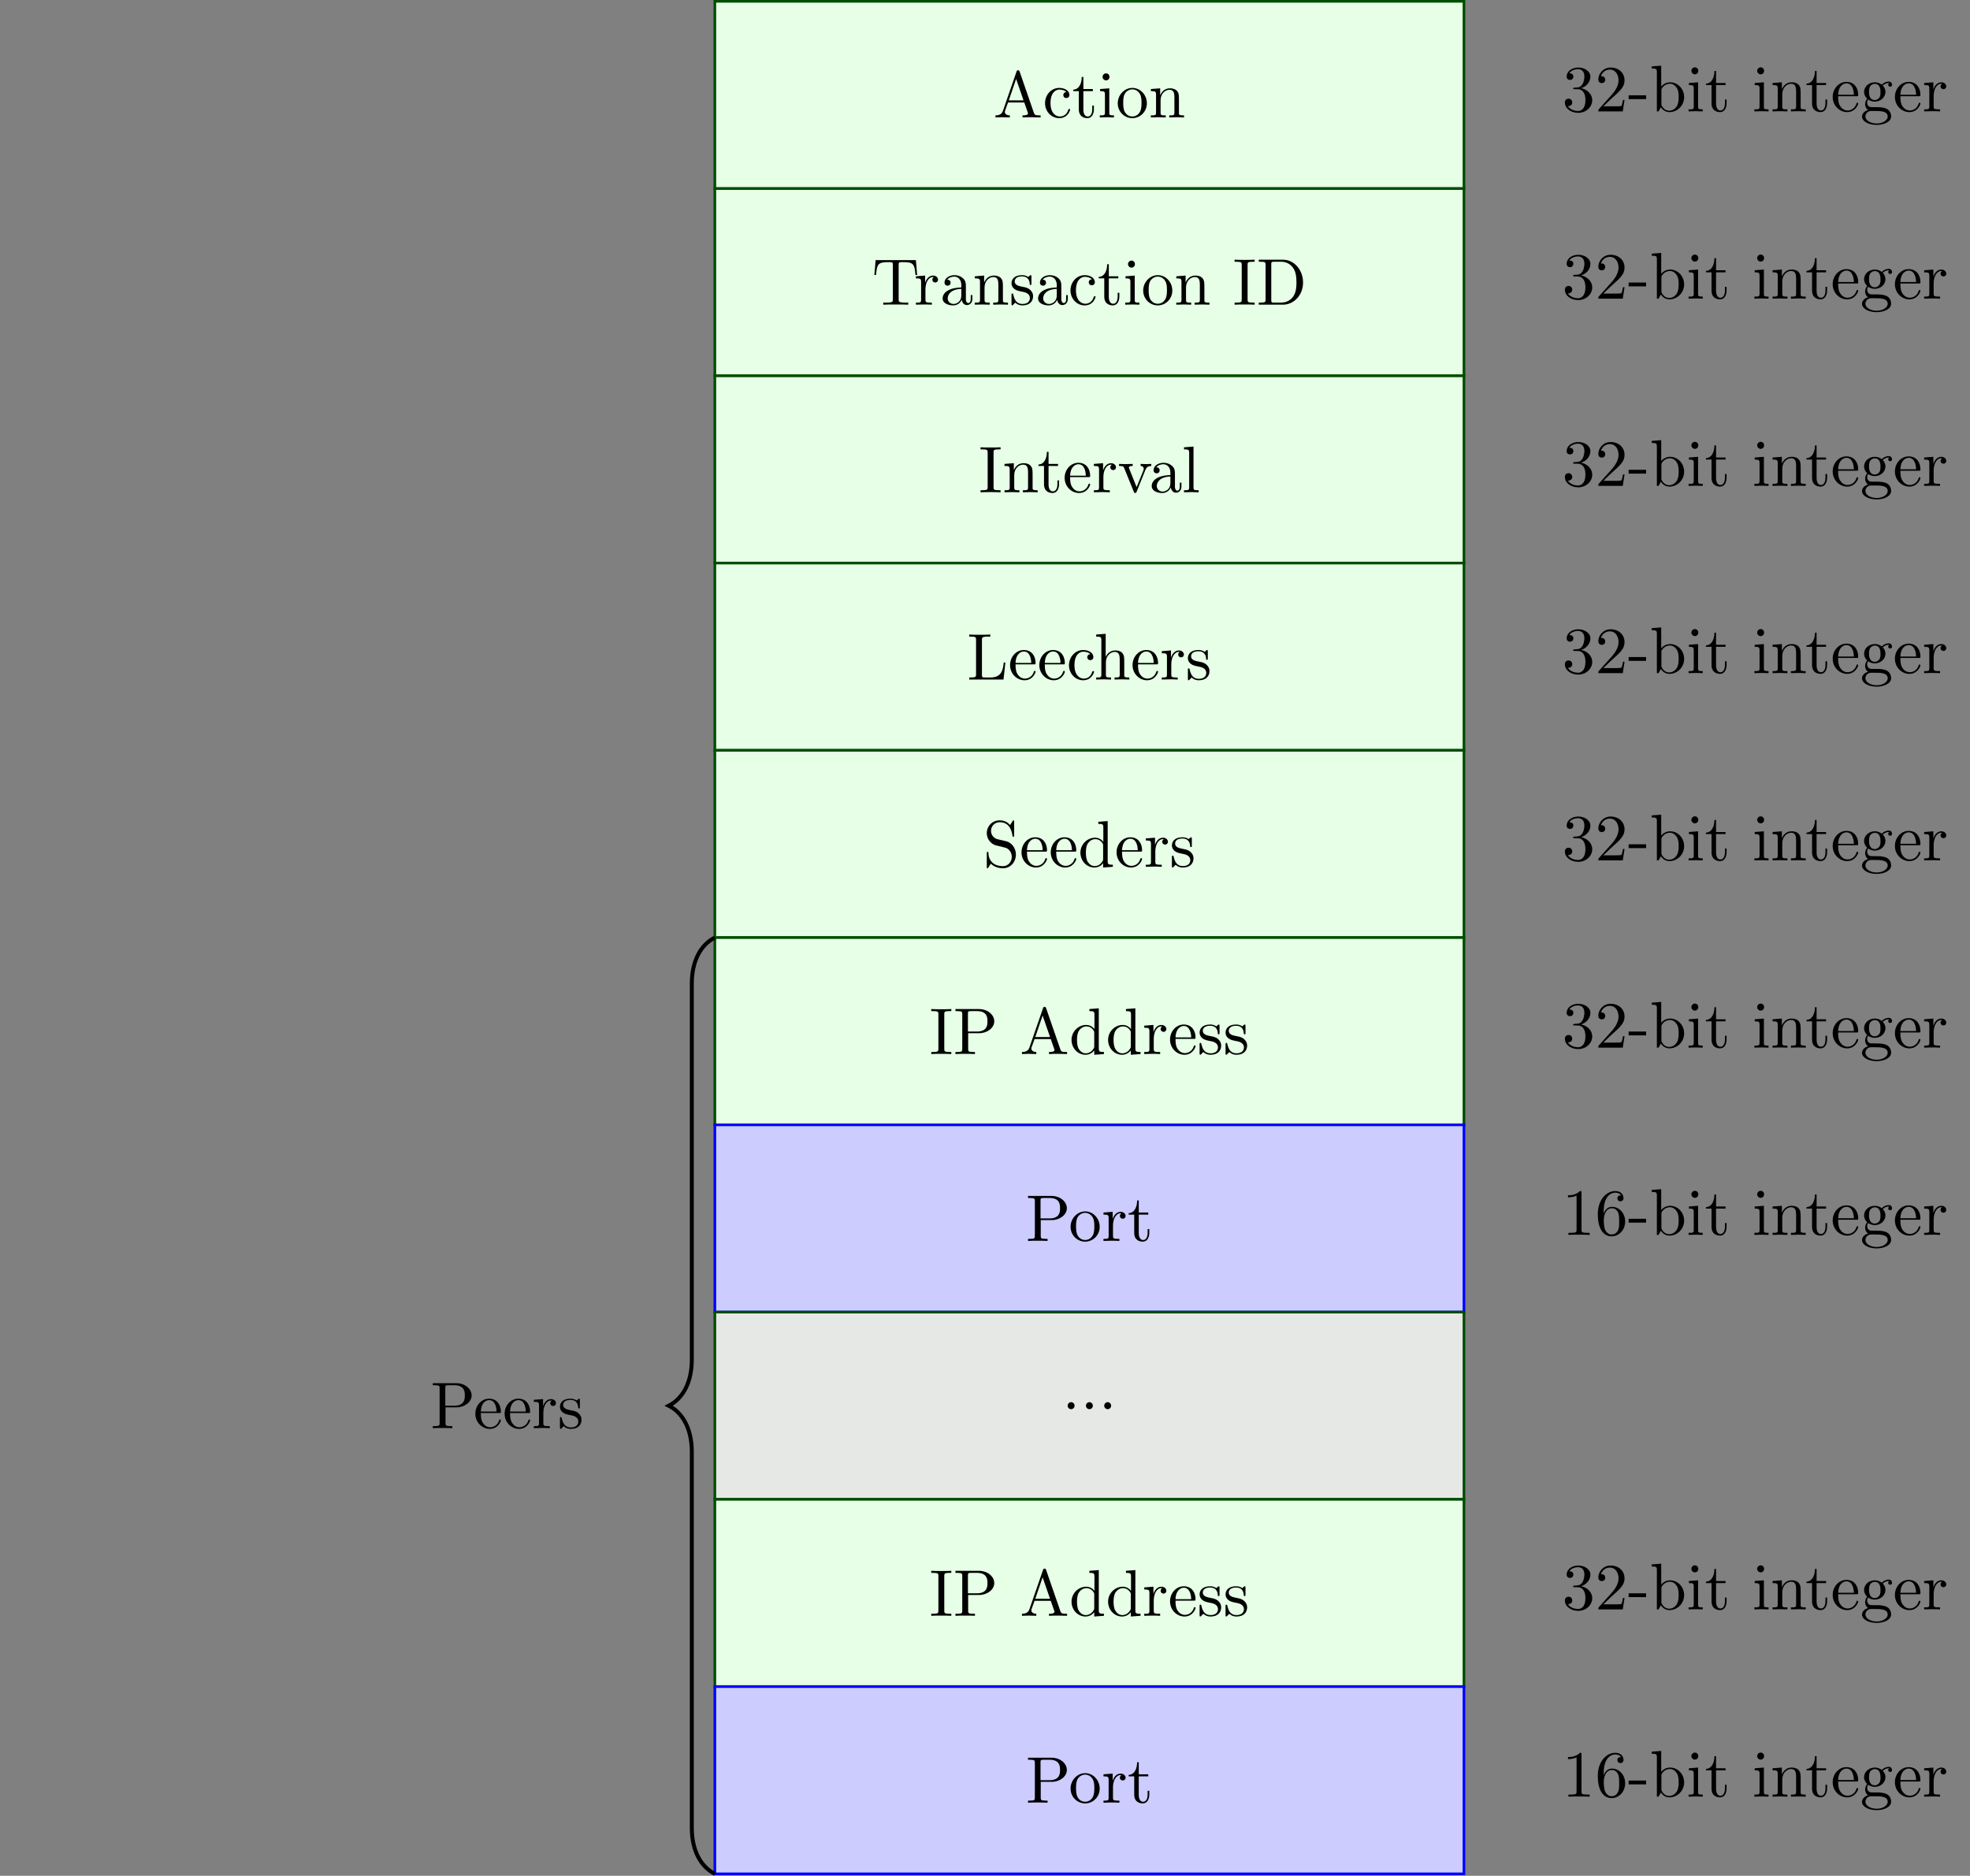 <?xml version="1.0" encoding="UTF-8"?>
<svg xmlns="http://www.w3.org/2000/svg" xmlns:xlink="http://www.w3.org/1999/xlink" width="298.187pt" height="283.963pt" viewBox="0 0 298.187 283.963" version="1.1">
<rect x="0" y="0" width="298.187" height="283.963" fill="#808080" stroke="none"/>
<defs>
<g>
<symbol overflow="visible" id="glyph0-0">
<path style="stroke:none;" d=""/>
</symbol>
<symbol overflow="visible" id="glyph0-1">
<path style="stroke:none;" d="M 3.969 -6.938 C 3.922 -7.062 3.891 -7.141 3.734 -7.141 C 3.578 -7.141 3.547 -7.078 3.5 -6.938 L 1.438 -0.984 C 1.25 -0.469 0.859 -0.312 0.312 -0.312 L 0.312 0 C 0.547 -0.016 0.984 -0.031 1.328 -0.031 C 1.641 -0.031 2.156 -0.016 2.484 0 L 2.484 -0.312 C 1.984 -0.312 1.734 -0.562 1.734 -0.812 C 1.734 -0.844 1.75 -0.953 1.75 -0.969 L 2.219 -2.266 L 4.672 -2.266 L 5.203 -0.75 C 5.219 -0.703 5.234 -0.641 5.234 -0.609 C 5.234 -0.312 4.672 -0.312 4.406 -0.312 L 4.406 0 C 4.766 -0.031 5.469 -0.031 5.844 -0.031 C 6.266 -0.031 6.734 -0.016 7.141 0 L 7.141 -0.312 L 6.969 -0.312 C 6.375 -0.312 6.234 -0.375 6.125 -0.703 Z M 3.438 -5.828 L 4.562 -2.578 L 2.328 -2.578 Z M 3.438 -5.828 "/>
</symbol>
<symbol overflow="visible" id="glyph0-2">
<path style="stroke:none;" d="M 1.172 -2.172 C 1.172 -3.797 1.984 -4.219 2.516 -4.219 C 2.609 -4.219 3.234 -4.203 3.578 -3.844 C 3.172 -3.812 3.109 -3.516 3.109 -3.391 C 3.109 -3.125 3.297 -2.938 3.562 -2.938 C 3.828 -2.938 4.031 -3.094 4.031 -3.406 C 4.031 -4.078 3.266 -4.469 2.5 -4.469 C 1.25 -4.469 0.344 -3.391 0.344 -2.156 C 0.344 -0.875 1.328 0.109 2.484 0.109 C 3.812 0.109 4.141 -1.094 4.141 -1.188 C 4.141 -1.281 4.031 -1.281 4 -1.281 C 3.922 -1.281 3.891 -1.25 3.875 -1.188 C 3.594 -0.266 2.938 -0.141 2.578 -0.141 C 2.047 -0.141 1.172 -0.562 1.172 -2.172 Z M 1.172 -2.172 "/>
</symbol>
<symbol overflow="visible" id="glyph0-3">
<path style="stroke:none;" d="M 1.719 -3.984 L 3.156 -3.984 L 3.156 -4.297 L 1.719 -4.297 L 1.719 -6.125 L 1.469 -6.125 C 1.469 -5.312 1.172 -4.25 0.188 -4.203 L 0.188 -3.984 L 1.031 -3.984 L 1.031 -1.234 C 1.031 -0.016 1.969 0.109 2.328 0.109 C 3.031 0.109 3.312 -0.594 3.312 -1.234 L 3.312 -1.797 L 3.062 -1.797 L 3.062 -1.25 C 3.062 -0.516 2.766 -0.141 2.391 -0.141 C 1.719 -0.141 1.719 -1.047 1.719 -1.219 Z M 1.719 -3.984 "/>
</symbol>
<symbol overflow="visible" id="glyph0-4">
<path style="stroke:none;" d="M 1.766 -4.406 L 0.375 -4.297 L 0.375 -3.984 C 1.016 -3.984 1.109 -3.922 1.109 -3.438 L 1.109 -0.75 C 1.109 -0.312 1 -0.312 0.328 -0.312 L 0.328 0 C 0.641 -0.016 1.188 -0.031 1.422 -0.031 C 1.781 -0.031 2.125 -0.016 2.469 0 L 2.469 -0.312 C 1.797 -0.312 1.766 -0.359 1.766 -0.75 Z M 1.797 -6.141 C 1.797 -6.453 1.562 -6.672 1.281 -6.672 C 0.969 -6.672 0.75 -6.406 0.75 -6.141 C 0.75 -5.875 0.969 -5.609 1.281 -5.609 C 1.562 -5.609 1.797 -5.828 1.797 -6.141 Z M 1.797 -6.141 "/>
</symbol>
<symbol overflow="visible" id="glyph0-5">
<path style="stroke:none;" d="M 4.688 -2.141 C 4.688 -3.406 3.703 -4.469 2.5 -4.469 C 1.25 -4.469 0.281 -3.375 0.281 -2.141 C 0.281 -0.844 1.312 0.109 2.484 0.109 C 3.688 0.109 4.688 -0.875 4.688 -2.141 Z M 2.5 -0.141 C 2.062 -0.141 1.625 -0.344 1.359 -0.812 C 1.109 -1.25 1.109 -1.859 1.109 -2.219 C 1.109 -2.609 1.109 -3.141 1.344 -3.578 C 1.609 -4.031 2.078 -4.25 2.484 -4.25 C 2.922 -4.25 3.344 -4.031 3.609 -3.594 C 3.875 -3.172 3.875 -2.594 3.875 -2.219 C 3.875 -1.859 3.875 -1.312 3.656 -0.875 C 3.422 -0.422 2.984 -0.141 2.5 -0.141 Z M 2.5 -0.141 "/>
</symbol>
<symbol overflow="visible" id="glyph0-6">
<path style="stroke:none;" d="M 1.094 -3.422 L 1.094 -0.75 C 1.094 -0.312 0.984 -0.312 0.312 -0.312 L 0.312 0 C 0.672 -0.016 1.172 -0.031 1.453 -0.031 C 1.703 -0.031 2.219 -0.016 2.562 0 L 2.562 -0.312 C 1.891 -0.312 1.781 -0.312 1.781 -0.75 L 1.781 -2.594 C 1.781 -3.625 2.5 -4.188 3.125 -4.188 C 3.766 -4.188 3.875 -3.656 3.875 -3.078 L 3.875 -0.75 C 3.875 -0.312 3.766 -0.312 3.094 -0.312 L 3.094 0 C 3.438 -0.016 3.953 -0.031 4.219 -0.031 C 4.469 -0.031 5 -0.016 5.328 0 L 5.328 -0.312 C 4.812 -0.312 4.562 -0.312 4.562 -0.609 L 4.562 -2.516 C 4.562 -3.375 4.562 -3.672 4.25 -4.031 C 4.109 -4.203 3.781 -4.406 3.203 -4.406 C 2.469 -4.406 2 -3.984 1.719 -3.359 L 1.719 -4.406 L 0.312 -4.297 L 0.312 -3.984 C 1.016 -3.984 1.094 -3.922 1.094 -3.422 Z M 1.094 -3.422 "/>
</symbol>
<symbol overflow="visible" id="glyph0-7">
<path style="stroke:none;" d="M 2.891 -3.516 C 3.703 -3.781 4.281 -4.469 4.281 -5.266 C 4.281 -6.078 3.406 -6.641 2.453 -6.641 C 1.453 -6.641 0.688 -6.047 0.688 -5.281 C 0.688 -4.953 0.906 -4.766 1.203 -4.766 C 1.5 -4.766 1.703 -4.984 1.703 -5.281 C 1.703 -5.766 1.234 -5.766 1.094 -5.766 C 1.391 -6.266 2.047 -6.391 2.406 -6.391 C 2.828 -6.391 3.375 -6.172 3.375 -5.281 C 3.375 -5.156 3.344 -4.578 3.094 -4.141 C 2.797 -3.656 2.453 -3.625 2.203 -3.625 C 2.125 -3.609 1.891 -3.594 1.812 -3.594 C 1.734 -3.578 1.672 -3.562 1.672 -3.469 C 1.672 -3.359 1.734 -3.359 1.906 -3.359 L 2.344 -3.359 C 3.156 -3.359 3.531 -2.688 3.531 -1.703 C 3.531 -0.344 2.844 -0.062 2.406 -0.062 C 1.969 -0.062 1.219 -0.234 0.875 -0.812 C 1.219 -0.766 1.531 -0.984 1.531 -1.359 C 1.531 -1.719 1.266 -1.922 0.984 -1.922 C 0.734 -1.922 0.422 -1.781 0.422 -1.344 C 0.422 -0.438 1.344 0.219 2.438 0.219 C 3.656 0.219 4.562 -0.688 4.562 -1.703 C 4.562 -2.516 3.922 -3.297 2.891 -3.516 Z M 2.891 -3.516 "/>
</symbol>
<symbol overflow="visible" id="glyph0-8">
<path style="stroke:none;" d="M 1.266 -0.766 L 2.328 -1.797 C 3.875 -3.172 4.469 -3.703 4.469 -4.703 C 4.469 -5.844 3.578 -6.641 2.359 -6.641 C 1.234 -6.641 0.5 -5.719 0.5 -4.828 C 0.5 -4.281 1 -4.281 1.031 -4.281 C 1.203 -4.281 1.547 -4.391 1.547 -4.812 C 1.547 -5.062 1.359 -5.328 1.016 -5.328 C 0.938 -5.328 0.922 -5.328 0.891 -5.312 C 1.109 -5.969 1.656 -6.328 2.234 -6.328 C 3.141 -6.328 3.562 -5.516 3.562 -4.703 C 3.562 -3.906 3.078 -3.125 2.516 -2.5 L 0.609 -0.375 C 0.5 -0.266 0.5 -0.234 0.5 0 L 4.203 0 L 4.469 -1.734 L 4.234 -1.734 C 4.172 -1.438 4.109 -1 4 -0.844 C 3.938 -0.766 3.281 -0.766 3.062 -0.766 Z M 1.266 -0.766 "/>
</symbol>
<symbol overflow="visible" id="glyph0-9">
<path style="stroke:none;" d="M 2.75 -1.859 L 2.75 -2.438 L 0.109 -2.438 L 0.109 -1.859 Z M 2.75 -1.859 "/>
</symbol>
<symbol overflow="visible" id="glyph0-10">
<path style="stroke:none;" d="M 1.719 -3.766 L 1.719 -6.922 L 0.281 -6.812 L 0.281 -6.5 C 0.984 -6.5 1.062 -6.438 1.062 -5.938 L 1.062 0 L 1.312 0 C 1.312 -0.016 1.391 -0.156 1.672 -0.625 C 1.812 -0.391 2.234 0.109 2.969 0.109 C 4.156 0.109 5.188 -0.875 5.188 -2.156 C 5.188 -3.422 4.219 -4.406 3.078 -4.406 C 2.297 -4.406 1.875 -3.938 1.719 -3.766 Z M 1.75 -1.141 L 1.75 -3.188 C 1.75 -3.375 1.75 -3.391 1.859 -3.547 C 2.25 -4.109 2.797 -4.188 3.031 -4.188 C 3.484 -4.188 3.844 -3.922 4.078 -3.547 C 4.344 -3.141 4.359 -2.578 4.359 -2.156 C 4.359 -1.797 4.344 -1.203 4.062 -0.75 C 3.844 -0.438 3.469 -0.109 2.938 -0.109 C 2.484 -0.109 2.125 -0.344 1.891 -0.719 C 1.75 -0.922 1.75 -0.953 1.75 -1.141 Z M 1.75 -1.141 "/>
</symbol>
<symbol overflow="visible" id="glyph0-11">
<path style="stroke:none;" d="M 1.109 -2.516 C 1.172 -4 2.016 -4.25 2.359 -4.25 C 3.375 -4.25 3.484 -2.906 3.484 -2.516 Z M 1.109 -2.297 L 3.891 -2.297 C 4.109 -2.297 4.141 -2.297 4.141 -2.516 C 4.141 -3.5 3.594 -4.469 2.359 -4.469 C 1.203 -4.469 0.281 -3.438 0.281 -2.188 C 0.281 -0.859 1.328 0.109 2.469 0.109 C 3.688 0.109 4.141 -1 4.141 -1.188 C 4.141 -1.281 4.062 -1.312 4 -1.312 C 3.922 -1.312 3.891 -1.25 3.875 -1.172 C 3.531 -0.141 2.625 -0.141 2.531 -0.141 C 2.031 -0.141 1.641 -0.438 1.406 -0.812 C 1.109 -1.281 1.109 -1.938 1.109 -2.297 Z M 1.109 -2.297 "/>
</symbol>
<symbol overflow="visible" id="glyph0-12">
<path style="stroke:none;" d="M 2.219 -1.719 C 1.344 -1.719 1.344 -2.719 1.344 -2.938 C 1.344 -3.203 1.359 -3.531 1.5 -3.781 C 1.578 -3.891 1.812 -4.172 2.219 -4.172 C 3.078 -4.172 3.078 -3.188 3.078 -2.953 C 3.078 -2.688 3.078 -2.359 2.922 -2.109 C 2.844 -2 2.609 -1.719 2.219 -1.719 Z M 1.062 -1.328 C 1.062 -1.359 1.062 -1.594 1.219 -1.797 C 1.609 -1.516 2.031 -1.484 2.219 -1.484 C 3.141 -1.484 3.828 -2.172 3.828 -2.938 C 3.828 -3.312 3.672 -3.672 3.422 -3.906 C 3.781 -4.25 4.141 -4.297 4.312 -4.297 C 4.344 -4.297 4.391 -4.297 4.422 -4.281 C 4.312 -4.25 4.25 -4.141 4.25 -4.016 C 4.25 -3.844 4.391 -3.734 4.547 -3.734 C 4.641 -3.734 4.828 -3.797 4.828 -4.031 C 4.828 -4.203 4.719 -4.516 4.328 -4.516 C 4.125 -4.516 3.688 -4.453 3.266 -4.047 C 2.844 -4.375 2.438 -4.406 2.219 -4.406 C 1.281 -4.406 0.594 -3.719 0.594 -2.953 C 0.594 -2.516 0.812 -2.141 1.062 -1.922 C 0.938 -1.781 0.75 -1.453 0.75 -1.094 C 0.75 -0.781 0.891 -0.406 1.203 -0.203 C 0.594 -0.047 0.281 0.391 0.281 0.781 C 0.281 1.5 1.266 2.047 2.484 2.047 C 3.656 2.047 4.688 1.547 4.688 0.766 C 4.688 0.422 4.562 -0.094 4.047 -0.375 C 3.516 -0.641 2.938 -0.641 2.328 -0.641 C 2.078 -0.641 1.656 -0.641 1.578 -0.656 C 1.266 -0.703 1.062 -1 1.062 -1.328 Z M 2.5 1.828 C 1.484 1.828 0.797 1.312 0.797 0.781 C 0.797 0.328 1.172 -0.047 1.609 -0.062 L 2.203 -0.062 C 3.062 -0.062 4.172 -0.062 4.172 0.781 C 4.172 1.328 3.469 1.828 2.5 1.828 Z M 2.5 1.828 "/>
</symbol>
<symbol overflow="visible" id="glyph0-13">
<path style="stroke:none;" d="M 1.672 -3.312 L 1.672 -4.406 L 0.281 -4.297 L 0.281 -3.984 C 0.984 -3.984 1.062 -3.922 1.062 -3.422 L 1.062 -0.75 C 1.062 -0.312 0.953 -0.312 0.281 -0.312 L 0.281 0 C 0.672 -0.016 1.141 -0.031 1.422 -0.031 C 1.812 -0.031 2.281 -0.031 2.688 0 L 2.688 -0.312 L 2.469 -0.312 C 1.734 -0.312 1.719 -0.422 1.719 -0.781 L 1.719 -2.312 C 1.719 -3.297 2.141 -4.188 2.891 -4.188 C 2.953 -4.188 2.984 -4.188 3 -4.172 C 2.969 -4.172 2.766 -4.047 2.766 -3.781 C 2.766 -3.516 2.984 -3.359 3.203 -3.359 C 3.375 -3.359 3.625 -3.484 3.625 -3.797 C 3.625 -4.109 3.312 -4.406 2.891 -4.406 C 2.156 -4.406 1.797 -3.734 1.672 -3.312 Z M 1.672 -3.312 "/>
</symbol>
<symbol overflow="visible" id="glyph0-14">
<path style="stroke:none;" d="M 6.641 -6.75 L 0.547 -6.75 L 0.359 -4.5 L 0.609 -4.5 C 0.75 -6.109 0.891 -6.438 2.406 -6.438 C 2.578 -6.438 2.844 -6.438 2.938 -6.422 C 3.156 -6.375 3.156 -6.266 3.156 -6.047 L 3.156 -0.781 C 3.156 -0.453 3.156 -0.312 2.109 -0.312 L 1.703 -0.312 L 1.703 0 C 2.109 -0.031 3.125 -0.031 3.594 -0.031 C 4.047 -0.031 5.078 -0.031 5.484 0 L 5.484 -0.312 L 5.078 -0.312 C 4.031 -0.312 4.031 -0.453 4.031 -0.781 L 4.031 -6.047 C 4.031 -6.234 4.031 -6.375 4.219 -6.422 C 4.328 -6.438 4.594 -6.438 4.781 -6.438 C 6.297 -6.438 6.438 -6.109 6.578 -4.5 L 6.828 -4.5 Z M 6.641 -6.75 "/>
</symbol>
<symbol overflow="visible" id="glyph0-15">
<path style="stroke:none;" d="M 3.312 -0.75 C 3.359 -0.359 3.625 0.062 4.094 0.062 C 4.312 0.062 4.922 -0.078 4.922 -0.891 L 4.922 -1.453 L 4.672 -1.453 L 4.672 -0.891 C 4.672 -0.312 4.422 -0.25 4.312 -0.25 C 3.984 -0.25 3.938 -0.703 3.938 -0.75 L 3.938 -2.734 C 3.938 -3.156 3.938 -3.547 3.578 -3.922 C 3.188 -4.312 2.688 -4.469 2.219 -4.469 C 1.391 -4.469 0.703 -4 0.703 -3.344 C 0.703 -3.047 0.906 -2.875 1.172 -2.875 C 1.453 -2.875 1.625 -3.078 1.625 -3.328 C 1.625 -3.453 1.578 -3.781 1.109 -3.781 C 1.391 -4.141 1.875 -4.25 2.188 -4.25 C 2.688 -4.25 3.25 -3.859 3.25 -2.969 L 3.25 -2.609 C 2.734 -2.578 2.047 -2.547 1.422 -2.25 C 0.672 -1.906 0.422 -1.391 0.422 -0.953 C 0.422 -0.141 1.391 0.109 2.016 0.109 C 2.672 0.109 3.125 -0.297 3.312 -0.75 Z M 3.25 -2.391 L 3.25 -1.391 C 3.25 -0.453 2.531 -0.109 2.078 -0.109 C 1.594 -0.109 1.188 -0.453 1.188 -0.953 C 1.188 -1.5 1.609 -2.328 3.25 -2.391 Z M 3.25 -2.391 "/>
</symbol>
<symbol overflow="visible" id="glyph0-16">
<path style="stroke:none;" d="M 2.078 -1.938 C 2.297 -1.891 3.109 -1.734 3.109 -1.016 C 3.109 -0.516 2.766 -0.109 1.984 -0.109 C 1.141 -0.109 0.781 -0.672 0.594 -1.531 C 0.562 -1.656 0.562 -1.688 0.453 -1.688 C 0.328 -1.688 0.328 -1.625 0.328 -1.453 L 0.328 -0.125 C 0.328 0.047 0.328 0.109 0.438 0.109 C 0.484 0.109 0.5 0.094 0.688 -0.094 C 0.703 -0.109 0.703 -0.125 0.891 -0.312 C 1.328 0.094 1.781 0.109 1.984 0.109 C 3.125 0.109 3.594 -0.562 3.594 -1.281 C 3.594 -1.797 3.297 -2.109 3.172 -2.219 C 2.844 -2.547 2.453 -2.625 2.031 -2.703 C 1.469 -2.812 0.812 -2.938 0.812 -3.516 C 0.812 -3.875 1.062 -4.281 1.922 -4.281 C 3.016 -4.281 3.078 -3.375 3.094 -3.078 C 3.094 -2.984 3.188 -2.984 3.203 -2.984 C 3.344 -2.984 3.344 -3.031 3.344 -3.219 L 3.344 -4.234 C 3.344 -4.391 3.344 -4.469 3.234 -4.469 C 3.188 -4.469 3.156 -4.469 3.031 -4.344 C 3 -4.312 2.906 -4.219 2.859 -4.188 C 2.484 -4.469 2.078 -4.469 1.922 -4.469 C 0.703 -4.469 0.328 -3.797 0.328 -3.234 C 0.328 -2.891 0.484 -2.609 0.75 -2.391 C 1.078 -2.141 1.359 -2.078 2.078 -1.938 Z M 2.078 -1.938 "/>
</symbol>
<symbol overflow="visible" id="glyph0-17">
<path style="stroke:none;" d="M 2.25 -6.031 C 2.25 -6.391 2.266 -6.5 3.062 -6.5 L 3.312 -6.5 L 3.312 -6.812 C 2.969 -6.781 2.188 -6.781 1.797 -6.781 C 1.422 -6.781 0.625 -6.781 0.281 -6.812 L 0.281 -6.5 L 0.531 -6.5 C 1.328 -6.5 1.359 -6.391 1.359 -6.031 L 1.359 -0.781 C 1.359 -0.422 1.328 -0.312 0.531 -0.312 L 0.281 -0.312 L 0.281 0 C 0.625 -0.031 1.422 -0.031 1.797 -0.031 C 2.188 -0.031 2.969 -0.031 3.312 0 L 3.312 -0.312 L 3.062 -0.312 C 2.266 -0.312 2.25 -0.422 2.25 -0.781 Z M 2.25 -6.031 "/>
</symbol>
<symbol overflow="visible" id="glyph0-18">
<path style="stroke:none;" d="M 0.344 -6.812 L 0.344 -6.5 L 0.594 -6.5 C 1.359 -6.5 1.375 -6.391 1.375 -6.031 L 1.375 -0.781 C 1.375 -0.422 1.359 -0.312 0.594 -0.312 L 0.344 -0.312 L 0.344 0 L 4 0 C 5.672 0 7.047 -1.469 7.047 -3.344 C 7.047 -5.25 5.703 -6.812 4 -6.812 Z M 2.719 -0.312 C 2.25 -0.312 2.234 -0.375 2.234 -0.703 L 2.234 -6.094 C 2.234 -6.438 2.25 -6.5 2.719 -6.5 L 3.719 -6.5 C 4.344 -6.5 5.031 -6.281 5.531 -5.578 C 5.969 -4.984 6.047 -4.125 6.047 -3.344 C 6.047 -2.25 5.859 -1.641 5.5 -1.156 C 5.297 -0.891 4.734 -0.312 3.734 -0.312 Z M 2.719 -0.312 "/>
</symbol>
<symbol overflow="visible" id="glyph0-19">
<path style="stroke:none;" d="M 4.141 -3.312 C 4.234 -3.547 4.406 -3.984 5.062 -3.984 L 5.062 -4.297 C 4.828 -4.281 4.547 -4.266 4.312 -4.266 C 4.078 -4.266 3.625 -4.281 3.453 -4.297 L 3.453 -3.984 C 3.812 -3.984 3.922 -3.75 3.922 -3.562 C 3.922 -3.469 3.906 -3.422 3.875 -3.312 L 2.844 -0.781 L 1.734 -3.562 C 1.672 -3.688 1.672 -3.703 1.672 -3.734 C 1.672 -3.984 2.062 -3.984 2.25 -3.984 L 2.25 -4.297 C 1.938 -4.281 1.391 -4.266 1.156 -4.266 C 0.891 -4.266 0.484 -4.281 0.188 -4.297 L 0.188 -3.984 C 0.812 -3.984 0.859 -3.922 0.984 -3.625 L 2.422 -0.078 C 2.484 0.062 2.5 0.109 2.625 0.109 C 2.766 0.109 2.797 0.016 2.844 -0.078 Z M 4.141 -3.312 "/>
</symbol>
<symbol overflow="visible" id="glyph0-20">
<path style="stroke:none;" d="M 1.766 -6.922 L 0.328 -6.812 L 0.328 -6.5 C 1.031 -6.5 1.109 -6.438 1.109 -5.938 L 1.109 -0.75 C 1.109 -0.312 1 -0.312 0.328 -0.312 L 0.328 0 C 0.656 -0.016 1.188 -0.031 1.438 -0.031 C 1.688 -0.031 2.172 -0.016 2.547 0 L 2.547 -0.312 C 1.875 -0.312 1.766 -0.312 1.766 -0.75 Z M 1.766 -6.922 "/>
</symbol>
<symbol overflow="visible" id="glyph0-21">
<path style="stroke:none;" d="M 5.797 -2.578 L 5.547 -2.578 C 5.438 -1.562 5.297 -0.312 3.547 -0.312 L 2.734 -0.312 C 2.266 -0.312 2.25 -0.375 2.25 -0.703 L 2.25 -6.016 C 2.25 -6.359 2.25 -6.5 3.188 -6.5 L 3.516 -6.5 L 3.516 -6.812 C 3.156 -6.781 2.25 -6.781 1.844 -6.781 C 1.453 -6.781 0.672 -6.781 0.328 -6.812 L 0.328 -6.5 L 0.562 -6.5 C 1.328 -6.5 1.359 -6.391 1.359 -6.031 L 1.359 -0.781 C 1.359 -0.422 1.328 -0.312 0.562 -0.312 L 0.328 -0.312 L 0.328 0 L 5.516 0 Z M 5.797 -2.578 "/>
</symbol>
<symbol overflow="visible" id="glyph0-22">
<path style="stroke:none;" d="M 1.094 -0.75 C 1.094 -0.312 0.984 -0.312 0.312 -0.312 L 0.312 0 C 0.672 -0.016 1.172 -0.031 1.453 -0.031 C 1.703 -0.031 2.219 -0.016 2.562 0 L 2.562 -0.312 C 1.891 -0.312 1.781 -0.312 1.781 -0.75 L 1.781 -2.594 C 1.781 -3.625 2.5 -4.188 3.125 -4.188 C 3.766 -4.188 3.875 -3.656 3.875 -3.078 L 3.875 -0.75 C 3.875 -0.312 3.766 -0.312 3.094 -0.312 L 3.094 0 C 3.438 -0.016 3.953 -0.031 4.219 -0.031 C 4.469 -0.031 5 -0.016 5.328 0 L 5.328 -0.312 C 4.812 -0.312 4.562 -0.312 4.562 -0.609 L 4.562 -2.516 C 4.562 -3.375 4.562 -3.672 4.25 -4.031 C 4.109 -4.203 3.781 -4.406 3.203 -4.406 C 2.359 -4.406 1.922 -3.812 1.75 -3.422 L 1.75 -6.922 L 0.312 -6.812 L 0.312 -6.5 C 1.016 -6.5 1.094 -6.438 1.094 -5.938 Z M 1.094 -0.75 "/>
</symbol>
<symbol overflow="visible" id="glyph0-23">
<path style="stroke:none;" d="M 3.484 -3.875 L 2.203 -4.172 C 1.578 -4.328 1.203 -4.859 1.203 -5.438 C 1.203 -6.141 1.734 -6.75 2.516 -6.75 C 4.172 -6.75 4.391 -5.109 4.453 -4.672 C 4.469 -4.609 4.469 -4.547 4.578 -4.547 C 4.703 -4.547 4.703 -4.594 4.703 -4.781 L 4.703 -6.781 C 4.703 -6.953 4.703 -7.031 4.594 -7.031 C 4.531 -7.031 4.516 -7.016 4.453 -6.891 L 4.094 -6.328 C 3.797 -6.625 3.391 -7.031 2.5 -7.031 C 1.391 -7.031 0.562 -6.156 0.562 -5.094 C 0.562 -4.266 1.094 -3.531 1.859 -3.266 C 1.969 -3.234 2.484 -3.109 3.188 -2.938 C 3.453 -2.875 3.75 -2.797 4.031 -2.438 C 4.234 -2.172 4.344 -1.844 4.344 -1.516 C 4.344 -0.812 3.844 -0.094 3 -0.094 C 2.719 -0.094 1.953 -0.141 1.422 -0.625 C 0.844 -1.172 0.812 -1.797 0.812 -2.156 C 0.797 -2.266 0.719 -2.266 0.688 -2.266 C 0.562 -2.266 0.562 -2.188 0.562 -2.016 L 0.562 -0.016 C 0.562 0.156 0.562 0.219 0.672 0.219 C 0.734 0.219 0.75 0.203 0.812 0.094 C 0.812 0.078 0.844 0.047 1.172 -0.484 C 1.484 -0.141 2.125 0.219 3.016 0.219 C 4.172 0.219 4.969 -0.75 4.969 -1.859 C 4.969 -2.844 4.312 -3.672 3.484 -3.875 Z M 3.484 -3.875 "/>
</symbol>
<symbol overflow="visible" id="glyph0-24">
<path style="stroke:none;" d="M 3.781 -0.547 L 3.781 0.109 L 5.25 0 L 5.25 -0.312 C 4.562 -0.312 4.469 -0.375 4.469 -0.875 L 4.469 -6.922 L 3.047 -6.812 L 3.047 -6.5 C 3.734 -6.5 3.812 -6.438 3.812 -5.938 L 3.812 -3.781 C 3.531 -4.141 3.094 -4.406 2.562 -4.406 C 1.391 -4.406 0.344 -3.422 0.344 -2.141 C 0.344 -0.875 1.312 0.109 2.453 0.109 C 3.094 0.109 3.531 -0.234 3.781 -0.547 Z M 3.781 -3.219 L 3.781 -1.172 C 3.781 -1 3.781 -0.984 3.672 -0.812 C 3.375 -0.328 2.938 -0.109 2.5 -0.109 C 2.047 -0.109 1.688 -0.375 1.453 -0.75 C 1.203 -1.156 1.172 -1.719 1.172 -2.141 C 1.172 -2.5 1.188 -3.094 1.469 -3.547 C 1.688 -3.859 2.062 -4.188 2.609 -4.188 C 2.953 -4.188 3.375 -4.031 3.672 -3.594 C 3.781 -3.422 3.781 -3.406 3.781 -3.219 Z M 3.781 -3.219 "/>
</symbol>
<symbol overflow="visible" id="glyph0-25">
<path style="stroke:none;" d="M 2.266 -3.156 L 3.953 -3.156 C 5.141 -3.156 6.219 -3.953 6.219 -4.953 C 6.219 -5.938 5.234 -6.812 3.875 -6.812 L 0.344 -6.812 L 0.344 -6.5 L 0.594 -6.5 C 1.359 -6.5 1.375 -6.391 1.375 -6.031 L 1.375 -0.781 C 1.375 -0.422 1.359 -0.312 0.594 -0.312 L 0.344 -0.312 L 0.344 0 C 0.703 -0.031 1.438 -0.031 1.812 -0.031 C 2.188 -0.031 2.938 -0.031 3.297 0 L 3.297 -0.312 L 3.047 -0.312 C 2.281 -0.312 2.266 -0.422 2.266 -0.781 Z M 2.234 -3.406 L 2.234 -6.094 C 2.234 -6.438 2.25 -6.5 2.719 -6.5 L 3.609 -6.5 C 5.188 -6.5 5.188 -5.438 5.188 -4.953 C 5.188 -4.484 5.188 -3.406 3.609 -3.406 Z M 2.234 -3.406 "/>
</symbol>
<symbol overflow="visible" id="glyph0-26">
<path style="stroke:none;" d="M 2.938 -6.375 C 2.938 -6.625 2.938 -6.641 2.703 -6.641 C 2.078 -6 1.203 -6 0.891 -6 L 0.891 -5.688 C 1.094 -5.688 1.672 -5.688 2.188 -5.953 L 2.188 -0.781 C 2.188 -0.422 2.156 -0.312 1.266 -0.312 L 0.953 -0.312 L 0.953 0 C 1.297 -0.031 2.156 -0.031 2.562 -0.031 C 2.953 -0.031 3.828 -0.031 4.172 0 L 4.172 -0.312 L 3.859 -0.312 C 2.953 -0.312 2.938 -0.422 2.938 -0.781 Z M 2.938 -6.375 "/>
</symbol>
<symbol overflow="visible" id="glyph0-27">
<path style="stroke:none;" d="M 1.312 -3.266 L 1.312 -3.516 C 1.312 -6.031 2.547 -6.391 3.062 -6.391 C 3.297 -6.391 3.719 -6.328 3.938 -5.984 C 3.781 -5.984 3.391 -5.984 3.391 -5.547 C 3.391 -5.234 3.625 -5.078 3.844 -5.078 C 4 -5.078 4.312 -5.172 4.312 -5.562 C 4.312 -6.156 3.875 -6.641 3.047 -6.641 C 1.766 -6.641 0.422 -5.359 0.422 -3.156 C 0.422 -0.484 1.578 0.219 2.5 0.219 C 3.609 0.219 4.562 -0.719 4.562 -2.031 C 4.562 -3.297 3.672 -4.25 2.562 -4.25 C 1.891 -4.25 1.516 -3.75 1.312 -3.266 Z M 2.5 -0.062 C 1.875 -0.062 1.578 -0.656 1.516 -0.812 C 1.328 -1.281 1.328 -2.078 1.328 -2.25 C 1.328 -3.031 1.656 -4.031 2.547 -4.031 C 2.719 -4.031 3.172 -4.031 3.484 -3.406 C 3.656 -3.047 3.656 -2.531 3.656 -2.047 C 3.656 -1.562 3.656 -1.062 3.484 -0.703 C 3.188 -0.109 2.734 -0.062 2.5 -0.062 Z M 2.5 -0.062 "/>
</symbol>
<symbol overflow="visible" id="glyph0-28">
<path style="stroke:none;" d="M 1.906 -0.531 C 1.906 -0.812 1.672 -1.062 1.391 -1.062 C 1.094 -1.062 0.859 -0.812 0.859 -0.531 C 0.859 -0.234 1.094 0 1.391 0 C 1.672 0 1.906 -0.234 1.906 -0.531 Z M 1.906 -0.531 "/>
</symbol>
</g>
<clipPath id="clip1">
  <path d="M 108 255 L 222 255 L 222 283.965 L 108 283.965 Z M 108 255 "/>
</clipPath>
<clipPath id="clip2">
  <path d="M 92 133 L 117 133 L 117 283.965 L 92 283.965 Z M 92 133 "/>
</clipPath>
</defs>
<g id="surface1">
<path style="fill-rule:nonzero;fill:rgb(89.999%,100%,89.999%);fill-opacity:1;stroke-width:0.399;stroke-linecap:butt;stroke-linejoin:miter;stroke:rgb(0%,29.999%,0%);stroke-opacity:1;stroke-miterlimit:10;" d="M -56.692 -42.521 L -56.692 -14.173 L 56.695 -14.173 L 56.695 -42.521 Z M -56.692 -42.521 " transform="matrix(1,0,0,-1,164.895,-13.974)"/>
<g style="fill:rgb(0%,0%,0%);fill-opacity:1;">
  <use xlink:href="#glyph0-1" x="150.366" y="17.777"/>
  <use xlink:href="#glyph0-2" x="157.838" y="17.777"/>
  <use xlink:href="#glyph0-3" x="162.265" y="17.777"/>
  <use xlink:href="#glyph0-4" x="166.14" y="17.777"/>
  <use xlink:href="#glyph0-5" x="168.907" y="17.777"/>
  <use xlink:href="#glyph0-6" x="173.889" y="17.777"/>
</g>
<g style="fill:rgb(0%,0%,0%);fill-opacity:1;">
  <use xlink:href="#glyph0-7" x="236.446" y="16.864"/>
  <use xlink:href="#glyph0-8" x="241.427" y="16.864"/>
  <use xlink:href="#glyph0-9" x="246.409" y="16.864"/>
  <use xlink:href="#glyph0-10" x="249.729" y="16.864"/>
  <use xlink:href="#glyph0-4" x="255.264" y="16.864"/>
  <use xlink:href="#glyph0-3" x="258.032" y="16.864"/>
</g>
<g style="fill:rgb(0%,0%,0%);fill-opacity:1;">
  <use xlink:href="#glyph0-4" x="265.224" y="16.864"/>
  <use xlink:href="#glyph0-6" x="267.992" y="16.864"/>
</g>
<g style="fill:rgb(0%,0%,0%);fill-opacity:1;">
  <use xlink:href="#glyph0-3" x="273.248" y="16.864"/>
  <use xlink:href="#glyph0-11" x="277.122" y="16.864"/>
</g>
<g style="fill:rgb(0%,0%,0%);fill-opacity:1;">
  <use xlink:href="#glyph0-12" x="281.56" y="16.864"/>
  <use xlink:href="#glyph0-11" x="286.541" y="16.864"/>
  <use xlink:href="#glyph0-13" x="290.968" y="16.864"/>
</g>
<path style="fill-rule:nonzero;fill:rgb(89.999%,100%,89.999%);fill-opacity:1;stroke-width:0.399;stroke-linecap:butt;stroke-linejoin:miter;stroke:rgb(0%,29.999%,0%);stroke-opacity:1;stroke-miterlimit:10;" d="M -56.692 -70.869 L -56.692 -42.521 L 56.695 -42.521 L 56.695 -70.869 Z M -56.692 -70.869 " transform="matrix(1,0,0,-1,164.895,-13.974)"/>
<g style="fill:rgb(0%,0%,0%);fill-opacity:1;">
  <use xlink:href="#glyph0-14" x="131.991" y="46.123"/>
</g>
<g style="fill:rgb(0%,0%,0%);fill-opacity:1;">
  <use xlink:href="#glyph0-13" x="138.359" y="46.123"/>
  <use xlink:href="#glyph0-15" x="142.261" y="46.123"/>
  <use xlink:href="#glyph0-6" x="147.243" y="46.123"/>
  <use xlink:href="#glyph0-16" x="152.778" y="46.123"/>
  <use xlink:href="#glyph0-15" x="156.707" y="46.123"/>
  <use xlink:href="#glyph0-2" x="161.689" y="46.123"/>
  <use xlink:href="#glyph0-3" x="166.116" y="46.123"/>
  <use xlink:href="#glyph0-4" x="169.99" y="46.123"/>
  <use xlink:href="#glyph0-5" x="172.758" y="46.123"/>
  <use xlink:href="#glyph0-6" x="177.739" y="46.123"/>
</g>
<g style="fill:rgb(0%,0%,0%);fill-opacity:1;">
  <use xlink:href="#glyph0-17" x="186.592" y="46.123"/>
  <use xlink:href="#glyph0-18" x="190.19" y="46.123"/>
</g>
<g style="fill:rgb(0%,0%,0%);fill-opacity:1;">
  <use xlink:href="#glyph0-7" x="236.446" y="45.21"/>
  <use xlink:href="#glyph0-8" x="241.427" y="45.21"/>
  <use xlink:href="#glyph0-9" x="246.409" y="45.21"/>
  <use xlink:href="#glyph0-10" x="249.729" y="45.21"/>
  <use xlink:href="#glyph0-4" x="255.264" y="45.21"/>
  <use xlink:href="#glyph0-3" x="258.032" y="45.21"/>
</g>
<g style="fill:rgb(0%,0%,0%);fill-opacity:1;">
  <use xlink:href="#glyph0-4" x="265.224" y="45.21"/>
  <use xlink:href="#glyph0-6" x="267.992" y="45.21"/>
</g>
<g style="fill:rgb(0%,0%,0%);fill-opacity:1;">
  <use xlink:href="#glyph0-3" x="273.248" y="45.21"/>
  <use xlink:href="#glyph0-11" x="277.122" y="45.21"/>
</g>
<g style="fill:rgb(0%,0%,0%);fill-opacity:1;">
  <use xlink:href="#glyph0-12" x="281.56" y="45.21"/>
  <use xlink:href="#glyph0-11" x="286.541" y="45.21"/>
  <use xlink:href="#glyph0-13" x="290.968" y="45.21"/>
</g>
<path style="fill-rule:nonzero;fill:rgb(89.999%,100%,89.999%);fill-opacity:1;stroke-width:0.399;stroke-linecap:butt;stroke-linejoin:miter;stroke:rgb(0%,29.999%,0%);stroke-opacity:1;stroke-miterlimit:10;" d="M -56.692 -99.212 L -56.692 -70.869 L 56.695 -70.869 L 56.695 -99.212 Z M -56.692 -99.212 " transform="matrix(1,0,0,-1,164.895,-13.974)"/>
<g style="fill:rgb(0%,0%,0%);fill-opacity:1;">
  <use xlink:href="#glyph0-17" x="148.139" y="74.525"/>
  <use xlink:href="#glyph0-6" x="151.736" y="74.525"/>
</g>
<g style="fill:rgb(0%,0%,0%);fill-opacity:1;">
  <use xlink:href="#glyph0-3" x="156.993" y="74.525"/>
  <use xlink:href="#glyph0-11" x="160.867" y="74.525"/>
  <use xlink:href="#glyph0-13" x="165.295" y="74.525"/>
  <use xlink:href="#glyph0-19" x="169.197" y="74.525"/>
</g>
<g style="fill:rgb(0%,0%,0%);fill-opacity:1;">
  <use xlink:href="#glyph0-15" x="173.907" y="74.525"/>
  <use xlink:href="#glyph0-20" x="178.889" y="74.525"/>
</g>
<g style="fill:rgb(0%,0%,0%);fill-opacity:1;">
  <use xlink:href="#glyph0-7" x="236.446" y="73.556"/>
  <use xlink:href="#glyph0-8" x="241.427" y="73.556"/>
  <use xlink:href="#glyph0-9" x="246.409" y="73.556"/>
  <use xlink:href="#glyph0-10" x="249.729" y="73.556"/>
  <use xlink:href="#glyph0-4" x="255.264" y="73.556"/>
  <use xlink:href="#glyph0-3" x="258.032" y="73.556"/>
</g>
<g style="fill:rgb(0%,0%,0%);fill-opacity:1;">
  <use xlink:href="#glyph0-4" x="265.224" y="73.556"/>
  <use xlink:href="#glyph0-6" x="267.992" y="73.556"/>
</g>
<g style="fill:rgb(0%,0%,0%);fill-opacity:1;">
  <use xlink:href="#glyph0-3" x="273.248" y="73.556"/>
  <use xlink:href="#glyph0-11" x="277.122" y="73.556"/>
</g>
<g style="fill:rgb(0%,0%,0%);fill-opacity:1;">
  <use xlink:href="#glyph0-12" x="281.56" y="73.556"/>
  <use xlink:href="#glyph0-11" x="286.541" y="73.556"/>
  <use xlink:href="#glyph0-13" x="290.968" y="73.556"/>
</g>
<path style="fill-rule:nonzero;fill:rgb(89.999%,100%,89.999%);fill-opacity:1;stroke-width:0.399;stroke-linecap:butt;stroke-linejoin:miter;stroke:rgb(0%,29.999%,0%);stroke-opacity:1;stroke-miterlimit:10;" d="M -56.692 -127.56 L -56.692 -99.212 L 56.695 -99.212 L 56.695 -127.56 Z M -56.692 -127.56 " transform="matrix(1,0,0,-1,164.895,-13.974)"/>
<g style="fill:rgb(0%,0%,0%);fill-opacity:1;">
  <use xlink:href="#glyph0-21" x="146.381" y="102.871"/>
  <use xlink:href="#glyph0-11" x="152.608" y="102.871"/>
  <use xlink:href="#glyph0-11" x="157.035" y="102.871"/>
  <use xlink:href="#glyph0-2" x="161.462" y="102.871"/>
</g>
<g style="fill:rgb(0%,0%,0%);fill-opacity:1;">
  <use xlink:href="#glyph0-22" x="165.611" y="102.871"/>
  <use xlink:href="#glyph0-11" x="171.146" y="102.871"/>
  <use xlink:href="#glyph0-13" x="175.573" y="102.871"/>
  <use xlink:href="#glyph0-16" x="179.476" y="102.871"/>
</g>
<g style="fill:rgb(0%,0%,0%);fill-opacity:1;">
  <use xlink:href="#glyph0-7" x="236.446" y="101.903"/>
  <use xlink:href="#glyph0-8" x="241.427" y="101.903"/>
  <use xlink:href="#glyph0-9" x="246.409" y="101.903"/>
  <use xlink:href="#glyph0-10" x="249.729" y="101.903"/>
  <use xlink:href="#glyph0-4" x="255.264" y="101.903"/>
  <use xlink:href="#glyph0-3" x="258.032" y="101.903"/>
</g>
<g style="fill:rgb(0%,0%,0%);fill-opacity:1;">
  <use xlink:href="#glyph0-4" x="265.224" y="101.903"/>
  <use xlink:href="#glyph0-6" x="267.992" y="101.903"/>
</g>
<g style="fill:rgb(0%,0%,0%);fill-opacity:1;">
  <use xlink:href="#glyph0-3" x="273.248" y="101.903"/>
  <use xlink:href="#glyph0-11" x="277.122" y="101.903"/>
</g>
<g style="fill:rgb(0%,0%,0%);fill-opacity:1;">
  <use xlink:href="#glyph0-12" x="281.56" y="101.903"/>
  <use xlink:href="#glyph0-11" x="286.541" y="101.903"/>
  <use xlink:href="#glyph0-13" x="290.968" y="101.903"/>
</g>
<path style="fill-rule:nonzero;fill:rgb(89.999%,100%,89.999%);fill-opacity:1;stroke-width:0.399;stroke-linecap:butt;stroke-linejoin:miter;stroke:rgb(0%,29.999%,0%);stroke-opacity:1;stroke-miterlimit:10;" d="M -56.692 -155.908 L -56.692 -127.56 L 56.695 -127.56 L 56.695 -155.908 Z M -56.692 -155.908 " transform="matrix(1,0,0,-1,164.895,-13.974)"/>
<g style="fill:rgb(0%,0%,0%);fill-opacity:1;">
  <use xlink:href="#glyph0-23" x="148.803" y="131.218"/>
  <use xlink:href="#glyph0-11" x="154.338" y="131.218"/>
  <use xlink:href="#glyph0-11" x="158.766" y="131.218"/>
  <use xlink:href="#glyph0-24" x="163.193" y="131.218"/>
  <use xlink:href="#glyph0-11" x="168.728" y="131.218"/>
  <use xlink:href="#glyph0-13" x="173.156" y="131.218"/>
  <use xlink:href="#glyph0-16" x="177.058" y="131.218"/>
</g>
<g style="fill:rgb(0%,0%,0%);fill-opacity:1;">
  <use xlink:href="#glyph0-7" x="236.446" y="130.249"/>
  <use xlink:href="#glyph0-8" x="241.427" y="130.249"/>
  <use xlink:href="#glyph0-9" x="246.409" y="130.249"/>
  <use xlink:href="#glyph0-10" x="249.729" y="130.249"/>
  <use xlink:href="#glyph0-4" x="255.264" y="130.249"/>
  <use xlink:href="#glyph0-3" x="258.032" y="130.249"/>
</g>
<g style="fill:rgb(0%,0%,0%);fill-opacity:1;">
  <use xlink:href="#glyph0-4" x="265.224" y="130.249"/>
  <use xlink:href="#glyph0-6" x="267.992" y="130.249"/>
</g>
<g style="fill:rgb(0%,0%,0%);fill-opacity:1;">
  <use xlink:href="#glyph0-3" x="273.248" y="130.249"/>
  <use xlink:href="#glyph0-11" x="277.122" y="130.249"/>
</g>
<g style="fill:rgb(0%,0%,0%);fill-opacity:1;">
  <use xlink:href="#glyph0-12" x="281.56" y="130.249"/>
  <use xlink:href="#glyph0-11" x="286.541" y="130.249"/>
  <use xlink:href="#glyph0-13" x="290.968" y="130.249"/>
</g>
<path style="fill-rule:nonzero;fill:rgb(89.999%,100%,89.999%);fill-opacity:1;stroke-width:0.399;stroke-linecap:butt;stroke-linejoin:miter;stroke:rgb(0%,29.999%,0%);stroke-opacity:1;stroke-miterlimit:10;" d="M -56.692 -184.255 L -56.692 -155.908 L 56.695 -155.908 L 56.695 -184.255 Z M -56.692 -184.255 " transform="matrix(1,0,0,-1,164.895,-13.974)"/>
<g style="fill:rgb(0%,0%,0%);fill-opacity:1;">
  <use xlink:href="#glyph0-17" x="140.68" y="159.564"/>
  <use xlink:href="#glyph0-25" x="144.277" y="159.564"/>
</g>
<g style="fill:rgb(0%,0%,0%);fill-opacity:1;">
  <use xlink:href="#glyph0-1" x="154.376" y="159.564"/>
  <use xlink:href="#glyph0-24" x="161.848" y="159.564"/>
  <use xlink:href="#glyph0-24" x="167.383" y="159.564"/>
  <use xlink:href="#glyph0-13" x="172.918" y="159.564"/>
  <use xlink:href="#glyph0-11" x="176.82" y="159.564"/>
  <use xlink:href="#glyph0-16" x="181.248" y="159.564"/>
  <use xlink:href="#glyph0-16" x="185.177" y="159.564"/>
</g>
<g style="fill:rgb(0%,0%,0%);fill-opacity:1;">
  <use xlink:href="#glyph0-7" x="236.446" y="158.596"/>
  <use xlink:href="#glyph0-8" x="241.427" y="158.596"/>
  <use xlink:href="#glyph0-9" x="246.409" y="158.596"/>
  <use xlink:href="#glyph0-10" x="249.729" y="158.596"/>
  <use xlink:href="#glyph0-4" x="255.264" y="158.596"/>
  <use xlink:href="#glyph0-3" x="258.032" y="158.596"/>
</g>
<g style="fill:rgb(0%,0%,0%);fill-opacity:1;">
  <use xlink:href="#glyph0-4" x="265.224" y="158.596"/>
  <use xlink:href="#glyph0-6" x="267.992" y="158.596"/>
</g>
<g style="fill:rgb(0%,0%,0%);fill-opacity:1;">
  <use xlink:href="#glyph0-3" x="273.248" y="158.596"/>
  <use xlink:href="#glyph0-11" x="277.122" y="158.596"/>
</g>
<g style="fill:rgb(0%,0%,0%);fill-opacity:1;">
  <use xlink:href="#glyph0-12" x="281.56" y="158.596"/>
  <use xlink:href="#glyph0-11" x="286.541" y="158.596"/>
  <use xlink:href="#glyph0-13" x="290.968" y="158.596"/>
</g>
<path style="fill-rule:nonzero;fill:rgb(79.999%,79.999%,100%);fill-opacity:1;stroke-width:0.399;stroke-linecap:butt;stroke-linejoin:miter;stroke:rgb(0%,0%,100%);stroke-opacity:1;stroke-miterlimit:10;" d="M -56.692 -212.603 L -56.692 -184.255 L 56.695 -184.255 L 56.695 -212.603 Z M -56.692 -212.603 " transform="matrix(1,0,0,-1,164.895,-13.974)"/>
<g style="fill:rgb(0%,0%,0%);fill-opacity:1;">
  <use xlink:href="#glyph0-25" x="155.265" y="187.855"/>
</g>
<g style="fill:rgb(0%,0%,0%);fill-opacity:1;">
  <use xlink:href="#glyph0-5" x="161.767" y="187.855"/>
  <use xlink:href="#glyph0-13" x="166.748" y="187.855"/>
  <use xlink:href="#glyph0-3" x="170.65" y="187.855"/>
</g>
<g style="fill:rgb(0%,0%,0%);fill-opacity:1;">
  <use xlink:href="#glyph0-26" x="236.446" y="186.942"/>
  <use xlink:href="#glyph0-27" x="241.427" y="186.942"/>
  <use xlink:href="#glyph0-9" x="246.409" y="186.942"/>
  <use xlink:href="#glyph0-10" x="249.729" y="186.942"/>
  <use xlink:href="#glyph0-4" x="255.264" y="186.942"/>
  <use xlink:href="#glyph0-3" x="258.032" y="186.942"/>
</g>
<g style="fill:rgb(0%,0%,0%);fill-opacity:1;">
  <use xlink:href="#glyph0-4" x="265.224" y="186.942"/>
  <use xlink:href="#glyph0-6" x="267.992" y="186.942"/>
</g>
<g style="fill:rgb(0%,0%,0%);fill-opacity:1;">
  <use xlink:href="#glyph0-3" x="273.248" y="186.942"/>
  <use xlink:href="#glyph0-11" x="277.122" y="186.942"/>
</g>
<g style="fill:rgb(0%,0%,0%);fill-opacity:1;">
  <use xlink:href="#glyph0-12" x="281.56" y="186.942"/>
  <use xlink:href="#glyph0-11" x="286.541" y="186.942"/>
  <use xlink:href="#glyph0-13" x="290.968" y="186.942"/>
</g>
<path style="fill-rule:nonzero;fill:rgb(89.999%,90.999%,89.999%);fill-opacity:1;stroke-width:0.399;stroke-linecap:butt;stroke-linejoin:miter;stroke:rgb(0%,29.999%,0%);stroke-opacity:1;stroke-miterlimit:10;" d="M -56.692 -240.947 L -56.692 -212.603 L 56.695 -212.603 L 56.695 -240.947 Z M -56.692 -240.947 " transform="matrix(1,0,0,-1,164.895,-13.974)"/>
<g style="fill:rgb(0%,0%,0%);fill-opacity:1;">
  <use xlink:href="#glyph0-28" x="160.744" y="213.324"/>
  <use xlink:href="#glyph0-28" x="163.512" y="213.324"/>
  <use xlink:href="#glyph0-28" x="166.279" y="213.324"/>
</g>
<path style="fill-rule:nonzero;fill:rgb(89.999%,100%,89.999%);fill-opacity:1;stroke-width:0.399;stroke-linecap:butt;stroke-linejoin:miter;stroke:rgb(0%,29.999%,0%);stroke-opacity:1;stroke-miterlimit:10;" d="M -56.692 -269.294 L -56.692 -240.947 L 56.695 -240.947 L 56.695 -269.294 Z M -56.692 -269.294 " transform="matrix(1,0,0,-1,164.895,-13.974)"/>
<g style="fill:rgb(0%,0%,0%);fill-opacity:1;">
  <use xlink:href="#glyph0-17" x="140.68" y="244.604"/>
  <use xlink:href="#glyph0-25" x="144.277" y="244.604"/>
</g>
<g style="fill:rgb(0%,0%,0%);fill-opacity:1;">
  <use xlink:href="#glyph0-1" x="154.376" y="244.604"/>
  <use xlink:href="#glyph0-24" x="161.848" y="244.604"/>
  <use xlink:href="#glyph0-24" x="167.383" y="244.604"/>
  <use xlink:href="#glyph0-13" x="172.918" y="244.604"/>
  <use xlink:href="#glyph0-11" x="176.82" y="244.604"/>
  <use xlink:href="#glyph0-16" x="181.248" y="244.604"/>
  <use xlink:href="#glyph0-16" x="185.177" y="244.604"/>
</g>
<g style="fill:rgb(0%,0%,0%);fill-opacity:1;">
  <use xlink:href="#glyph0-7" x="236.446" y="243.635"/>
  <use xlink:href="#glyph0-8" x="241.427" y="243.635"/>
  <use xlink:href="#glyph0-9" x="246.409" y="243.635"/>
  <use xlink:href="#glyph0-10" x="249.729" y="243.635"/>
  <use xlink:href="#glyph0-4" x="255.264" y="243.635"/>
  <use xlink:href="#glyph0-3" x="258.032" y="243.635"/>
</g>
<g style="fill:rgb(0%,0%,0%);fill-opacity:1;">
  <use xlink:href="#glyph0-4" x="265.224" y="243.635"/>
  <use xlink:href="#glyph0-6" x="267.992" y="243.635"/>
</g>
<g style="fill:rgb(0%,0%,0%);fill-opacity:1;">
  <use xlink:href="#glyph0-3" x="273.248" y="243.635"/>
  <use xlink:href="#glyph0-11" x="277.122" y="243.635"/>
</g>
<g style="fill:rgb(0%,0%,0%);fill-opacity:1;">
  <use xlink:href="#glyph0-12" x="281.56" y="243.635"/>
  <use xlink:href="#glyph0-11" x="286.541" y="243.635"/>
  <use xlink:href="#glyph0-13" x="290.968" y="243.635"/>
</g>
<g clip-path="url(#clip1)" clip-rule="nonzero">
<path style="fill-rule:nonzero;fill:rgb(79.999%,79.999%,100%);fill-opacity:1;stroke-width:0.399;stroke-linecap:butt;stroke-linejoin:miter;stroke:rgb(0%,0%,100%);stroke-opacity:1;stroke-miterlimit:10;" d="M -56.692 -297.642 L -56.692 -269.294 L 56.695 -269.294 L 56.695 -297.642 Z M -56.692 -297.642 " transform="matrix(1,0,0,-1,164.895,-13.974)"/>
</g>
<g style="fill:rgb(0%,0%,0%);fill-opacity:1;">
  <use xlink:href="#glyph0-25" x="155.264" y="272.895"/>
</g>
<g style="fill:rgb(0%,0%,0%);fill-opacity:1;">
  <use xlink:href="#glyph0-5" x="161.766" y="272.895"/>
  <use xlink:href="#glyph0-13" x="166.747" y="272.895"/>
  <use xlink:href="#glyph0-3" x="170.649" y="272.895"/>
</g>
<g style="fill:rgb(0%,0%,0%);fill-opacity:1;">
  <use xlink:href="#glyph0-26" x="236.446" y="271.982"/>
  <use xlink:href="#glyph0-27" x="241.427" y="271.982"/>
  <use xlink:href="#glyph0-9" x="246.409" y="271.982"/>
  <use xlink:href="#glyph0-10" x="249.729" y="271.982"/>
  <use xlink:href="#glyph0-4" x="255.264" y="271.982"/>
  <use xlink:href="#glyph0-3" x="258.032" y="271.982"/>
</g>
<g style="fill:rgb(0%,0%,0%);fill-opacity:1;">
  <use xlink:href="#glyph0-4" x="265.224" y="271.982"/>
  <use xlink:href="#glyph0-6" x="267.992" y="271.982"/>
</g>
<g style="fill:rgb(0%,0%,0%);fill-opacity:1;">
  <use xlink:href="#glyph0-3" x="273.248" y="271.982"/>
  <use xlink:href="#glyph0-11" x="277.122" y="271.982"/>
</g>
<g style="fill:rgb(0%,0%,0%);fill-opacity:1;">
  <use xlink:href="#glyph0-12" x="281.56" y="271.982"/>
  <use xlink:href="#glyph0-11" x="286.541" y="271.982"/>
  <use xlink:href="#glyph0-13" x="290.968" y="271.982"/>
</g>
<g clip-path="url(#clip2)" clip-rule="nonzero">
<path style="fill:none;stroke-width:0.598;stroke-linecap:butt;stroke-linejoin:miter;stroke:rgb(0%,0%,0%);stroke-opacity:1;stroke-miterlimit:10;" d="M -56.692 -297.642 C -58.786 -296.595 -60.18 -294.154 -60.18 -290.669 L -60.18 -233.747 C -60.18 -230.263 -61.575 -227.822 -63.668 -226.775 C -61.575 -225.728 -60.18 -223.286 -60.18 -219.802 L -60.18 -162.88 C -60.18 -159.396 -58.786 -156.954 -56.692 -155.908 " transform="matrix(1,0,0,-1,164.895,-13.974)"/>
</g>
<g style="fill:rgb(0%,0%,0%);fill-opacity:1;">
  <use xlink:href="#glyph0-25" x="65.169" y="216.202"/>
</g>
<g style="fill:rgb(0%,0%,0%);fill-opacity:1;">
  <use xlink:href="#glyph0-11" x="71.671" y="216.202"/>
  <use xlink:href="#glyph0-11" x="76.098" y="216.202"/>
  <use xlink:href="#glyph0-13" x="80.525" y="216.202"/>
  <use xlink:href="#glyph0-16" x="84.428" y="216.202"/>
</g>
</g>
</svg>
